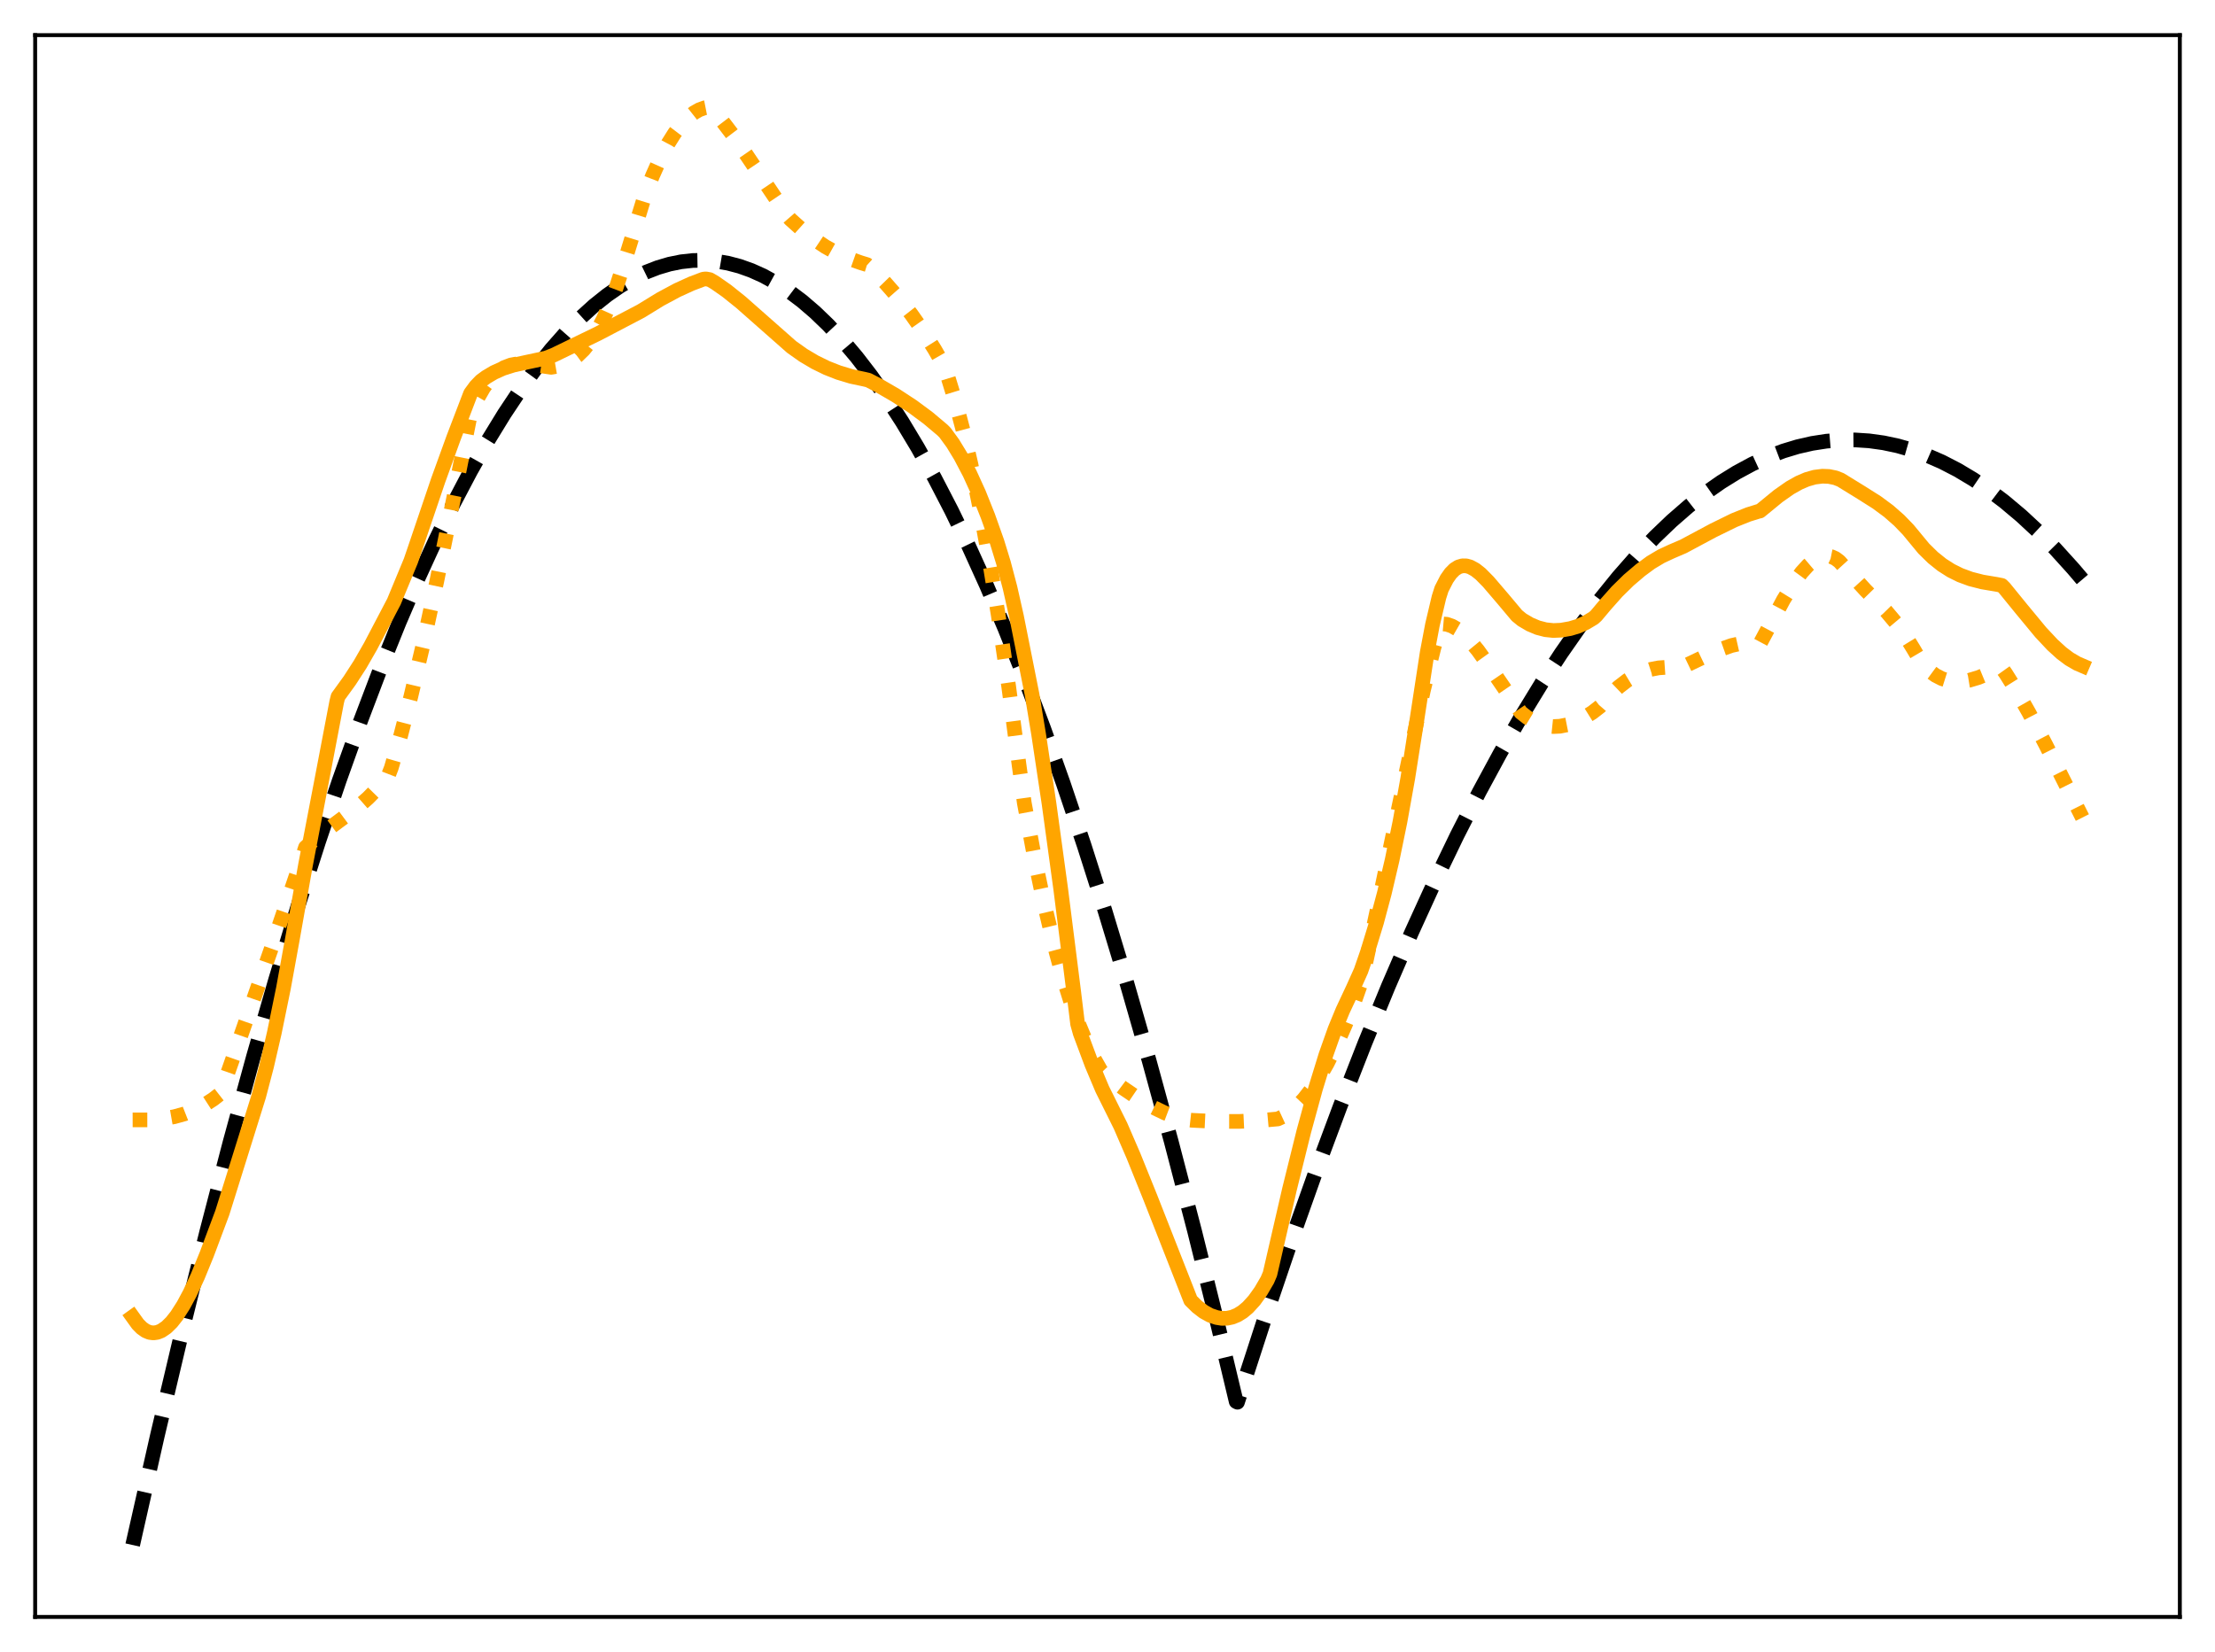 <?xml version="1.0" encoding="utf-8" standalone="no"?>
<!DOCTYPE svg PUBLIC "-//W3C//DTD SVG 1.1//EN"
  "http://www.w3.org/Graphics/SVG/1.1/DTD/svg11.dtd">
<svg xmlns:xlink="http://www.w3.org/1999/xlink" width="453.6pt" height="338.4pt" viewBox="0 0 453.6 338.4" xmlns="http://www.w3.org/2000/svg" version="1.1">
 <defs>
  <style type="text/css">*{stroke-linejoin: round; stroke-linecap: butt}</style>
 </defs>
 <g id="figure_1">
  <g id="patch_1">
   <path d="M 0 338.4 
L 453.6 338.4 
L 453.6 0 
L 0 0 
z
" style="fill: #ffffff"/>
  </g>
  <g id="axes_1">
   <g id="patch_2">
    <path d="M 7.2 331.2 
L 446.4 331.2 
L 446.4 7.2 
L 7.2 7.2 
z
" style="fill: #ffffff"/>
   </g>
   <g id="matplotlib.axis_1"/>
   <g id="matplotlib.axis_2"/>
   <g id="line2d_1">
    <path d="M 27.164 316.473 
L 32.221 294.089 
L 37.279 272.701 
L 42.336 252.307 
L 47.127 233.904 
L 51.919 216.394 
L 56.444 200.676 
L 60.969 185.754 
L 65.228 172.438 
L 69.487 159.827 
L 73.745 147.921 
L 77.738 137.4 
L 81.731 127.499 
L 85.457 118.818 
L 89.184 110.676 
L 92.911 103.074 
L 96.371 96.499 
L 99.831 90.39 
L 103.292 84.746 
L 106.486 79.95 
L 109.68 75.551 
L 112.874 71.548 
L 115.802 68.227 
L 118.73 65.24 
L 121.658 62.586 
L 124.32 60.463 
L 126.982 58.615 
L 129.644 57.043 
L 132.305 55.746 
L 134.701 54.814 
L 137.097 54.106 
L 139.492 53.621 
L 141.888 53.359 
L 144.284 53.32 
L 146.679 53.505 
L 149.075 53.912 
L 151.471 54.543 
L 153.866 55.397 
L 156.262 56.474 
L 158.924 57.933 
L 161.585 59.667 
L 164.247 61.677 
L 166.909 63.962 
L 169.571 66.523 
L 172.499 69.658 
L 175.427 73.126 
L 178.355 76.928 
L 181.549 81.456 
L 184.743 86.38 
L 187.937 91.701 
L 191.398 97.914 
L 194.858 104.592 
L 198.319 111.735 
L 202.045 119.949 
L 205.772 128.703 
L 209.764 138.682 
L 213.757 149.28 
L 217.75 160.499 
L 222.009 173.148 
L 226.268 186.503 
L 230.793 201.466 
L 235.318 217.225 
L 239.843 233.78 
L 244.634 252.177 
L 249.425 271.466 
L 253.152 287.087 
L 253.418 287.223 
L 258.742 270.827 
L 264.065 255.143 
L 269.389 240.171 
L 274.447 226.607 
L 279.504 213.685 
L 284.295 202.036 
L 289.087 190.963 
L 293.878 180.467 
L 298.403 171.083 
L 302.928 162.213 
L 307.187 154.335 
L 311.446 146.913 
L 315.705 139.945 
L 319.697 133.828 
L 323.69 128.11 
L 327.683 122.793 
L 331.409 118.191 
L 335.136 113.939 
L 338.863 110.035 
L 342.323 106.722 
L 345.783 103.71 
L 349.244 100.998 
L 352.438 98.763 
L 355.632 96.783 
L 358.826 95.059 
L 362.02 93.592 
L 365.215 92.381 
L 368.143 91.496 
L 371.071 90.827 
L 373.999 90.372 
L 376.927 90.133 
L 379.855 90.109 
L 382.783 90.301 
L 385.711 90.708 
L 388.639 91.33 
L 391.567 92.167 
L 394.495 93.22 
L 397.689 94.614 
L 400.883 96.264 
L 404.077 98.171 
L 407.271 100.334 
L 410.465 102.753 
L 413.926 105.662 
L 417.386 108.873 
L 420.847 112.384 
L 424.573 116.501 
L 426.436 118.691 
L 426.436 118.691 
" clip-path="url(#pc2dcb2c3e4)" style="fill: none; stroke-dasharray: 11.1,4.8; stroke-dashoffset: 0; stroke: #000000; stroke-width: 3"/>
   </g>
   <g id="line2d_2">
    <path d="M 27.164 229.39 
L 30.624 229.383 
L 33.286 229.161 
L 35.681 228.741 
L 37.811 228.151 
L 39.94 227.317 
L 41.804 226.36 
L 43.667 225.161 
L 44.998 224.119 
L 45.264 223.686 
L 46.329 220.673 
L 55.645 194.047 
L 60.969 178.423 
L 62.566 173.567 
L 64.695 171.718 
L 67.623 169.495 
L 73.213 165.35 
L 75.343 163.484 
L 77.206 161.589 
L 79.069 159.362 
L 79.601 158.653 
L 80.134 157.275 
L 81.997 150.881 
L 84.127 142.703 
L 86.522 132.549 
L 89.45 119.043 
L 93.177 100.68 
L 96.371 84.651 
L 97.702 81.751 
L 99.033 79.438 
L 100.097 77.97 
L 101.162 76.808 
L 102.227 75.92 
L 103.292 75.275 
L 104.623 74.764 
L 105.953 74.524 
L 107.551 74.507 
L 109.414 74.731 
L 112.874 75.238 
L 114.205 75.009 
L 115.536 74.573 
L 116.867 73.89 
L 118.198 72.922 
L 119.529 71.63 
L 120.86 69.974 
L 122.191 67.917 
L 123.521 65.418 
L 124.852 62.437 
L 126.183 58.933 
L 127.514 54.858 
L 132.039 40.108 
L 133.636 35.979 
L 135.233 32.41 
L 136.831 29.387 
L 138.161 27.275 
L 139.492 25.524 
L 140.823 24.127 
L 142.154 23.074 
L 143.219 22.474 
L 144.284 22.084 
L 145.082 21.927 
L 145.348 21.964 
L 145.881 22.441 
L 147.744 24.593 
L 149.873 27.387 
L 152.801 31.632 
L 161.319 44.301 
L 161.852 44.916 
L 164.247 47.069 
L 166.643 48.938 
L 169.039 50.534 
L 171.434 51.869 
L 173.83 52.953 
L 176.225 53.799 
L 177.556 54.207 
L 178.355 54.924 
L 181.283 57.928 
L 183.945 60.964 
L 186.607 64.355 
L 189.002 67.767 
L 191.398 71.566 
L 193.261 74.82 
L 194.06 77.014 
L 195.657 82.219 
L 197.254 88.272 
L 198.851 95.174 
L 200.714 104.306 
L 202.577 114.612 
L 204.441 126.094 
L 206.57 140.66 
L 208.7 156.77 
L 209.764 164.487 
L 211.894 175.911 
L 213.757 184.765 
L 215.62 192.599 
L 217.484 199.469 
L 219.347 205.431 
L 220.944 209.861 
L 222.541 213.702 
L 224.138 216.991 
L 225.469 219.338 
L 226.001 219.896 
L 229.994 222.889 
L 233.455 225.237 
L 236.116 226.797 
L 238.512 227.959 
L 240.641 228.764 
L 242.771 229.324 
L 244.102 229.472 
L 248.893 229.703 
L 253.684 229.707 
L 258.476 229.486 
L 261.67 229.197 
L 263.001 228.582 
L 264.332 227.7 
L 265.663 226.55 
L 266.993 225.133 
L 268.591 223.08 
L 270.188 220.648 
L 271.785 217.842 
L 273.648 214.105 
L 275.511 209.879 
L 277.375 205.144 
L 278.705 201.366 
L 279.77 196.837 
L 282.432 184.488 
L 291.482 141.451 
L 293.612 132.799 
L 294.943 127.986 
L 295.209 127.778 
L 296.273 127.871 
L 297.338 128.237 
L 298.403 128.851 
L 299.734 129.923 
L 301.065 131.286 
L 302.662 133.23 
L 304.791 136.197 
L 311.446 145.924 
L 312.777 146.973 
L 314.108 147.775 
L 315.439 148.342 
L 316.769 148.687 
L 318.1 148.823 
L 319.431 148.762 
L 321.028 148.446 
L 322.625 147.888 
L 324.223 147.107 
L 326.086 145.946 
L 327.683 144.704 
L 329.546 142.556 
L 331.409 140.773 
L 333.273 139.336 
L 334.87 138.367 
L 336.467 137.629 
L 338.064 137.11 
L 339.661 136.801 
L 341.258 136.689 
L 343.121 136.794 
L 343.92 136.87 
L 344.719 136.562 
L 348.711 134.653 
L 352.172 133.073 
L 354.567 132.229 
L 356.431 131.806 
L 358.028 131.654 
L 359.625 131.735 
L 360.423 131.834 
L 365.215 122.873 
L 367.344 119.42 
L 368.941 117.244 
L 370.272 115.78 
L 371.337 114.877 
L 372.401 114.244 
L 373.466 113.91 
L 374.265 113.873 
L 375.063 114.032 
L 375.862 114.4 
L 376.66 114.997 
L 381.984 120.832 
L 386.243 125.182 
L 388.372 127.717 
L 390.236 130.313 
L 391.833 132.909 
L 393.696 136.057 
L 395.027 137.355 
L 396.358 138.332 
L 397.689 139.016 
L 399.02 139.436 
L 400.351 139.621 
L 401.681 139.599 
L 403.279 139.342 
L 405.142 138.785 
L 407.271 137.909 
L 409.667 136.761 
L 409.933 136.827 
L 410.732 137.945 
L 412.861 141.343 
L 415.523 146.031 
L 418.983 152.637 
L 426.436 167.463 
L 426.436 167.463 
" clip-path="url(#pc2dcb2c3e4)" style="fill: none; stroke-dasharray: 3,4.95; stroke-dashoffset: 0; stroke: #ffa500; stroke-width: 3"/>
   </g>
   <g id="line2d_3">
    <path d="M 27.164 269.736 
L 28.228 271.218 
L 29.027 272.029 
L 29.825 272.593 
L 30.624 272.922 
L 31.423 273.025 
L 32.221 272.913 
L 33.02 272.596 
L 34.084 271.871 
L 35.149 270.821 
L 36.214 269.469 
L 37.545 267.389 
L 38.876 264.914 
L 40.473 261.482 
L 42.336 256.928 
L 45.53 248.397 
L 50.321 233.062 
L 52.983 224.535 
L 54.58 218.452 
L 56.177 211.545 
L 58.041 202.434 
L 59.904 192.207 
L 62.566 177.163 
L 65.76 160.507 
L 68.954 143.753 
L 69.22 142.702 
L 71.616 139.389 
L 73.745 136.096 
L 75.875 132.384 
L 80.666 123.253 
L 84.127 114.903 
L 85.191 111.784 
L 89.716 98.434 
L 92.911 89.623 
L 96.371 80.58 
L 97.436 79.132 
L 98.5 78.03 
L 99.565 77.241 
L 101.162 76.291 
L 103.025 75.458 
L 105.155 74.783 
L 107.817 74.201 
L 111.809 73.349 
L 113.407 72.722 
L 122.457 68.336 
L 131.241 63.733 
L 135.233 61.284 
L 138.694 59.426 
L 141.622 58.091 
L 144.017 57.186 
L 144.55 57.126 
L 145.348 57.274 
L 146.413 57.898 
L 148.809 59.572 
L 151.737 61.921 
L 155.996 65.679 
L 162.118 71.078 
L 164.513 72.772 
L 166.909 74.193 
L 169.305 75.364 
L 171.7 76.307 
L 174.362 77.113 
L 177.024 77.677 
L 177.823 77.869 
L 179.952 78.974 
L 183.412 80.983 
L 186.873 83.255 
L 190.067 85.623 
L 192.995 88.086 
L 193.527 88.622 
L 195.124 90.808 
L 196.721 93.431 
L 198.585 96.973 
L 200.448 101.063 
L 202.311 105.732 
L 204.175 110.988 
L 205.505 115.32 
L 206.836 120.375 
L 208.167 126.278 
L 211.361 142.323 
L 212.692 150.392 
L 214.822 164.585 
L 217.217 182.087 
L 219.879 203.15 
L 220.678 209.733 
L 221.21 211.641 
L 223.606 218.056 
L 225.735 223.113 
L 229.462 230.606 
L 232.124 236.761 
L 235.584 245.341 
L 243.836 266.353 
L 245.167 267.662 
L 246.497 268.689 
L 247.828 269.424 
L 249.159 269.873 
L 250.224 270.044 
L 251.289 270.021 
L 252.353 269.795 
L 253.418 269.356 
L 254.483 268.694 
L 255.548 267.799 
L 256.879 266.336 
L 258.209 264.472 
L 259.54 262.187 
L 260.073 260.938 
L 264.065 243.606 
L 266.993 231.785 
L 269.389 223.017 
L 271.519 216.094 
L 273.382 210.839 
L 274.979 206.966 
L 277.108 202.422 
L 278.705 198.862 
L 280.036 195.011 
L 281.9 188.913 
L 283.497 182.935 
L 285.094 176.121 
L 286.691 168.331 
L 288.288 159.423 
L 289.885 149.26 
L 292.281 133.593 
L 293.345 127.971 
L 294.676 122.339 
L 295.209 120.66 
L 296.273 118.583 
L 297.072 117.445 
L 297.871 116.636 
L 298.669 116.131 
L 299.468 115.896 
L 300.266 115.904 
L 301.065 116.129 
L 302.129 116.711 
L 303.194 117.557 
L 304.791 119.173 
L 307.719 122.597 
L 310.647 126.083 
L 311.712 126.953 
L 313.309 127.892 
L 314.906 128.566 
L 316.503 128.982 
L 318.1 129.151 
L 319.697 129.08 
L 321.561 128.753 
L 323.158 128.269 
L 324.755 127.544 
L 326.352 126.584 
L 326.884 126.095 
L 328.748 123.876 
L 331.143 121.18 
L 333.539 118.824 
L 335.935 116.784 
L 338.064 115.216 
L 340.193 113.944 
L 342.323 112.953 
L 344.719 111.926 
L 350.841 108.649 
L 355.1 106.558 
L 358.028 105.386 
L 360.157 104.725 
L 360.423 104.675 
L 364.15 101.619 
L 366.545 99.935 
L 368.409 98.884 
L 370.006 98.198 
L 371.603 97.741 
L 373.2 97.542 
L 374.531 97.595 
L 375.862 97.866 
L 376.927 98.286 
L 381.185 100.91 
L 384.38 102.931 
L 386.775 104.706 
L 388.905 106.576 
L 390.768 108.503 
L 392.631 110.759 
L 393.962 112.369 
L 395.825 114.198 
L 397.689 115.694 
L 399.552 116.883 
L 401.415 117.806 
L 403.545 118.592 
L 405.94 119.206 
L 408.868 119.698 
L 409.933 119.906 
L 410.465 120.435 
L 413.926 124.69 
L 417.919 129.518 
L 420.314 132.075 
L 422.177 133.773 
L 423.775 134.975 
L 425.372 135.908 
L 426.436 136.365 
L 426.436 136.365 
" clip-path="url(#pc2dcb2c3e4)" style="fill: none; stroke: #ffa500; stroke-width: 3; stroke-linecap: square"/>
   </g>
   <g id="patch_3">
    <path d="M 7.2 331.2 
L 7.2 7.2 
" style="fill: none; stroke: #000000; stroke-width: 0.8; stroke-linejoin: miter; stroke-linecap: square"/>
   </g>
   <g id="patch_4">
    <path d="M 446.4 331.2 
L 446.4 7.2 
" style="fill: none; stroke: #000000; stroke-width: 0.8; stroke-linejoin: miter; stroke-linecap: square"/>
   </g>
   <g id="patch_5">
    <path d="M 7.2 331.2 
L 446.4 331.2 
" style="fill: none; stroke: #000000; stroke-width: 0.8; stroke-linejoin: miter; stroke-linecap: square"/>
   </g>
   <g id="patch_6">
    <path d="M 7.2 7.2 
L 446.4 7.2 
" style="fill: none; stroke: #000000; stroke-width: 0.8; stroke-linejoin: miter; stroke-linecap: square"/>
   </g>
  </g>
 </g>
 <defs>
  <clipPath id="pc2dcb2c3e4">
   <rect x="7.2" y="7.2" width="439.2" height="324"/>
  </clipPath>
 </defs>
</svg>
